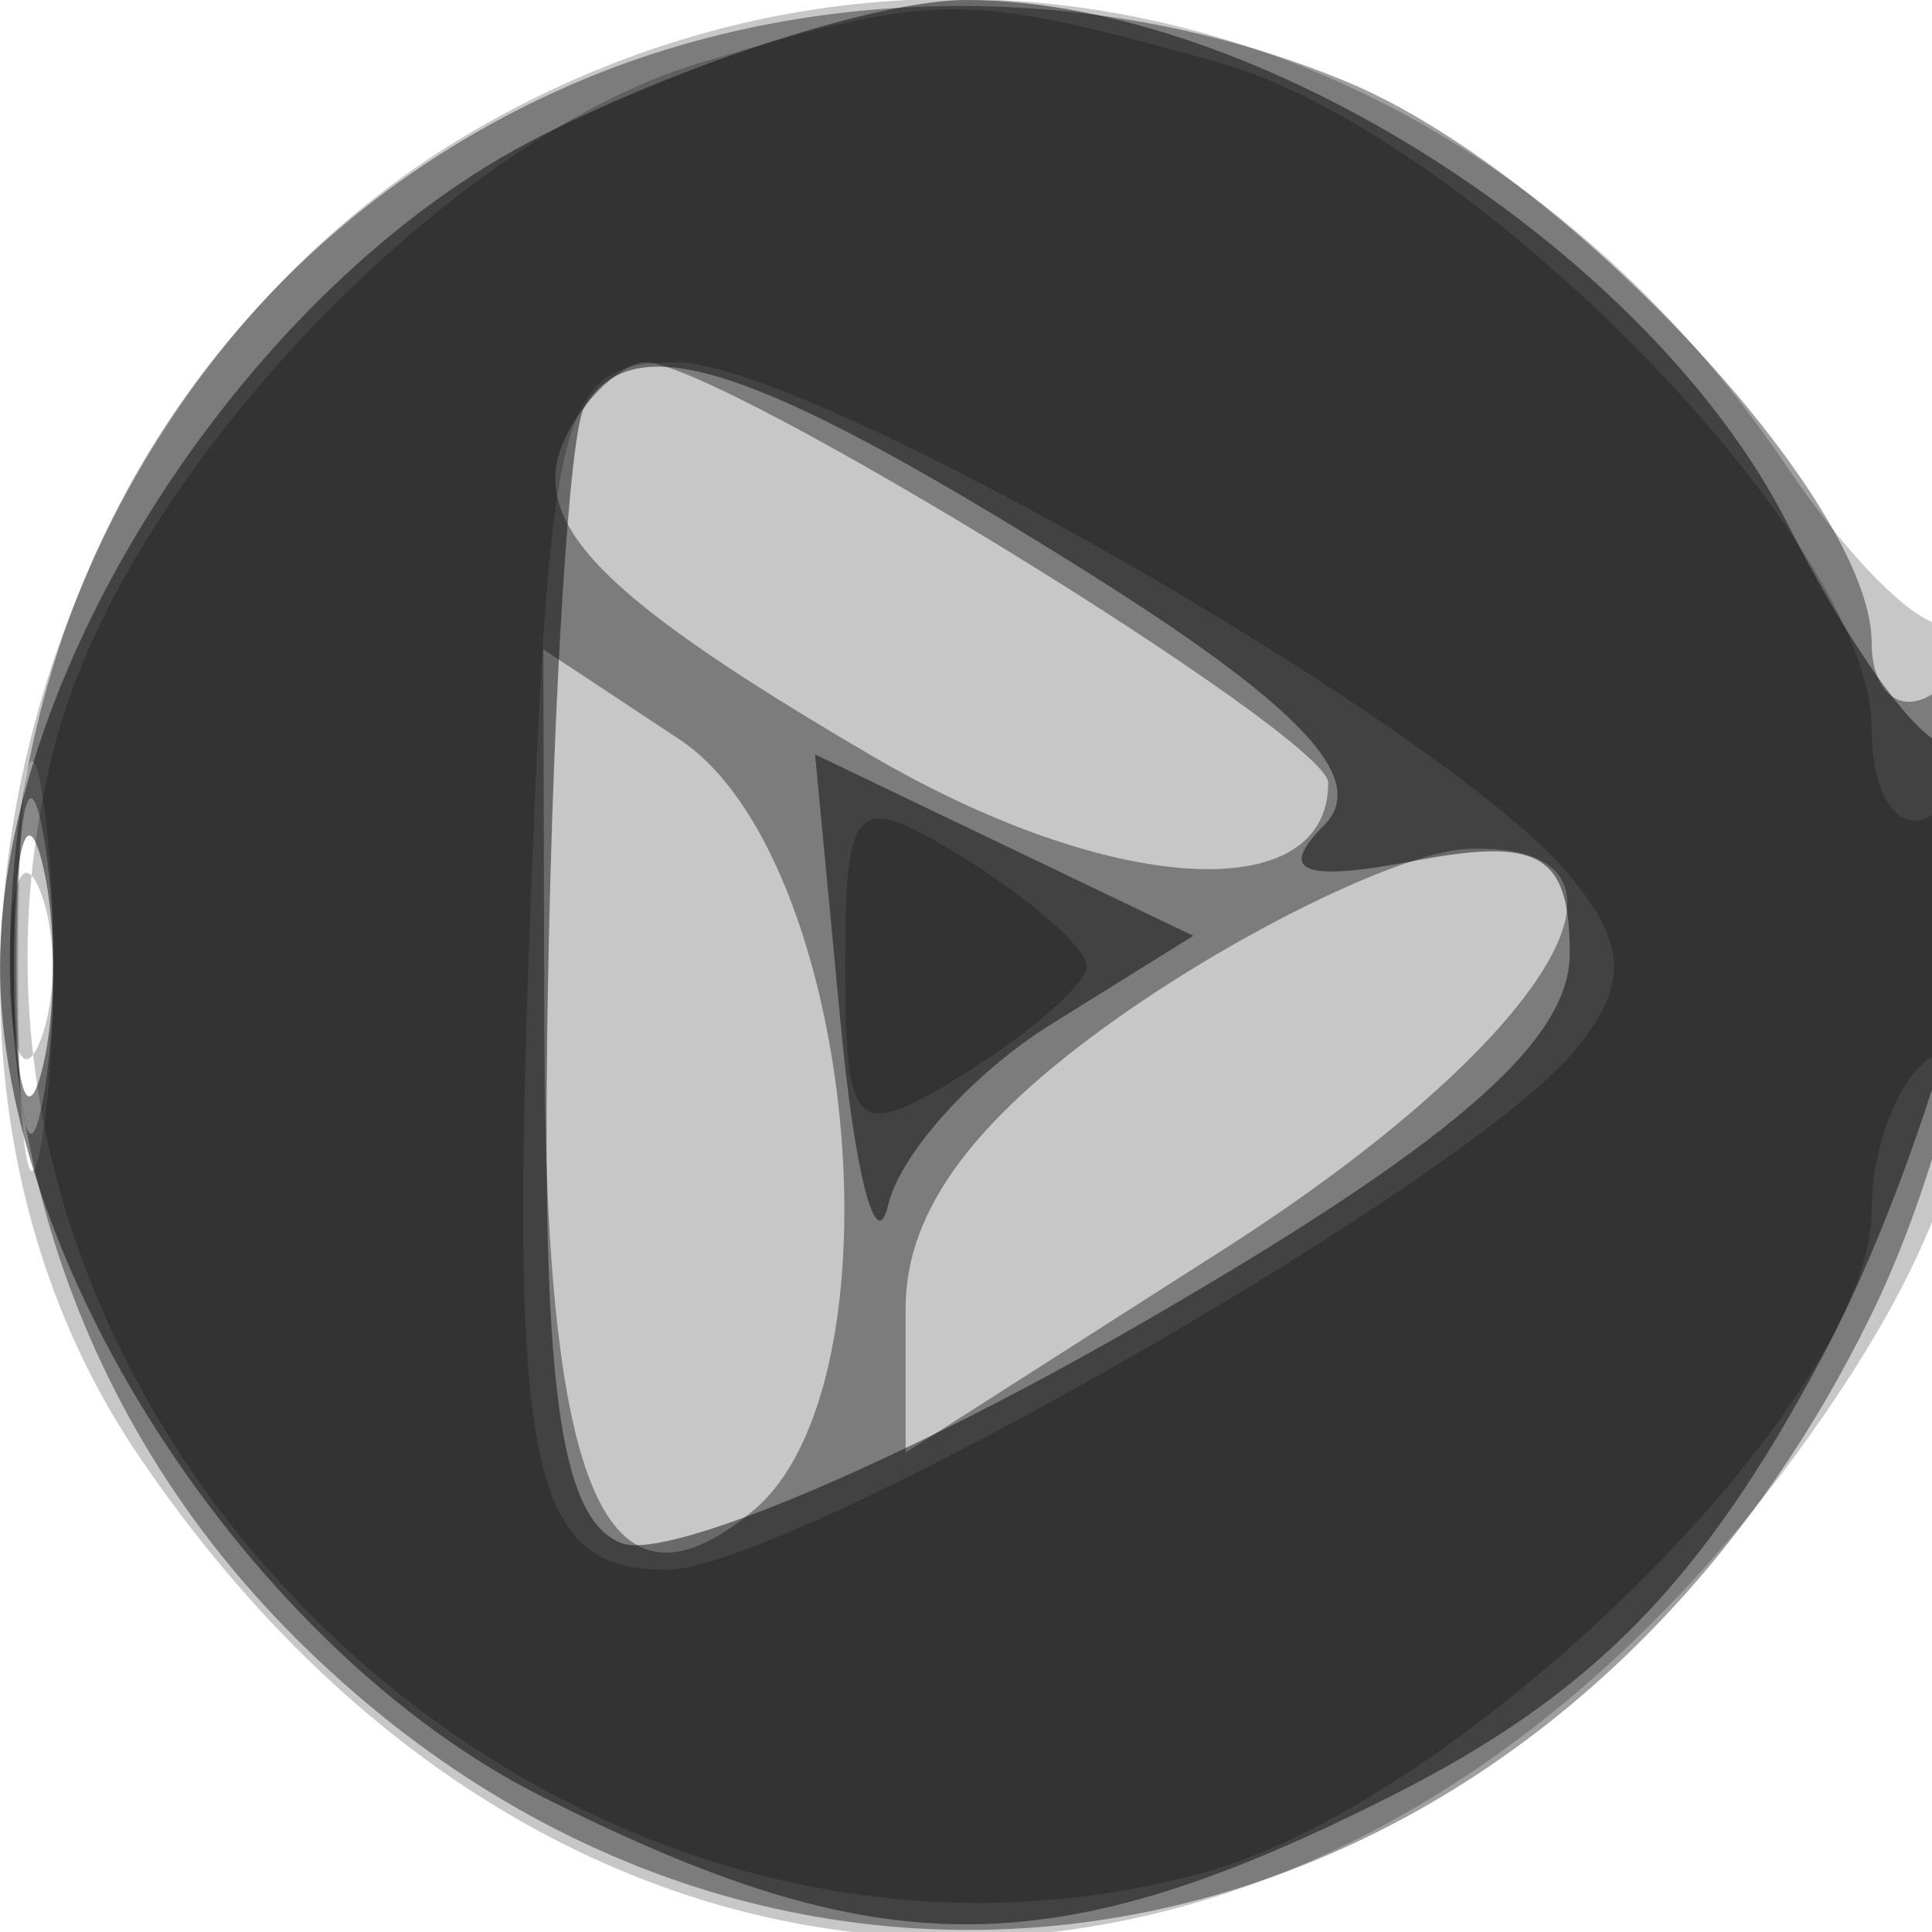 <svg xmlns="http://www.w3.org/2000/svg" width="32" height="32" version="1.1" fill="#000000"><path fill-opacity=".22" d="M 7.859 2.158 C 0.375 6.497, -2.355 17.210, 2.274 24.078 C 9.635 35.002, 22.404 34.731, 30.178 23.487 C 32.251 20.487, 32.942 18.283, 32.967 14.583 C 32.985 11.879, 32.718 9.949, 32.373 10.293 C 32.029 10.638, 30.781 9.486, 29.600 7.734 C 24.483 0.142, 15.367 -2.196, 7.859 2.158 M 0.300 16 C 0.300 19.025, 0.487 20.263, 0.716 18.750 C 0.945 17.238, 0.945 14.763, 0.716 13.250 C 0.487 11.738, 0.300 12.975, 0.300 16" stroke="none" fill="#000000" fill-rule="evenodd"/><path fill-opacity=".377" d="M 9.450 1.407 C -0.639 5.801, -3.022 19.213, 4.882 27.118 C 13.138 35.373, 25.681 32.772, 31.033 21.695 C 33.092 17.434, 33.758 10.414, 32 11.500 C 31.450 11.840, 31 11.451, 31 10.636 C 31 8.299, 25.916 2.863, 22.329 1.364 C 18.254 -0.338, 13.420 -0.322, 9.450 1.407 M 9.500 7 C 8.573 8.501, 9.658 9.716, 14.421 12.507 C 18.380 14.827, 22 15.046, 22 12.966 C 22 12.200, 11.932 6, 10.687 6 C 10.374 6, 9.840 6.450, 9.500 7 M 9.015 17.128 C 9.034 24.729, 10.044 27.038, 12.470 25.025 C 15.016 22.912, 14.182 14.183, 11.250 12.244 L 9 10.756 9.015 17.128 M 0.272 16 C 0.272 18.475, 0.467 19.488, 0.706 18.250 C 0.944 17.012, 0.944 14.988, 0.706 13.750 C 0.467 12.512, 0.272 13.525, 0.272 16 M 18.750 16.695 C 16.178 18.462, 15 20.023, 15 21.665 L 15 24.059 20.250 20.705 C 25.654 17.253, 27.679 13.949, 24.323 14.060 C 23.320 14.093, 20.813 15.279, 18.750 16.695" stroke="none" fill="#000000" fill-rule="evenodd"/><path fill-opacity=".467" d="M 8.962 2.250 C 4.159 4.672, 0 11.053, -0 16 C -0 20.947, 4.159 27.328, 8.962 29.750 C 14.573 32.580, 17.427 32.580, 23.038 29.750 C 26.364 28.073, 28.180 26.227, 30.169 22.500 C 32.485 18.161, 34.133 10.534, 32.375 12.292 C 32.031 12.635, 30.794 11.023, 29.625 8.708 C 27.330 4.163, 20.816 -0, 16 -0 C 14.583 -0, 11.416 1.012, 8.962 2.250 M 9.676 6.750 C 9.433 7.162, 9.164 11.445, 9.077 16.266 C 8.958 22.895, 9.256 25.161, 10.296 25.560 C 11.053 25.850, 14.896 24.229, 18.836 21.958 C 24.012 18.973, 26 17.264, 26 15.797 C 26 14.155, 25.508 13.861, 23.424 14.259 C 21.579 14.612, 21.155 14.445, 21.929 13.671 C 22.703 12.897, 21.520 11.662, 17.755 9.318 C 12.441 6.008, 10.480 5.385, 9.676 6.750 M 13.928 16.998 C 14.163 19.474, 14.515 20.808, 14.710 19.962 C 14.905 19.116, 16.122 17.766, 17.415 16.962 L 19.765 15.500 16.632 13.998 L 13.500 12.496 13.928 16.998 M 0.232 16 C 0.232 17.925, 0.438 18.712, 0.689 17.750 C 0.941 16.788, 0.941 15.213, 0.689 14.250 C 0.438 13.287, 0.232 14.075, 0.232 16" stroke="none" fill="#000000" fill-rule="evenodd"/><path fill-opacity=".228" d="M 11.594 1.041 C 7.391 2.299, 2.123 7.830, 0.938 12.230 C -1.992 23.113, 8.958 33.973, 19.892 31.029 C 24.257 29.854, 31 23.192, 31 20.056 C 31 18.990, 31.450 17.840, 32 17.500 C 32.550 17.160, 33 15.982, 33 14.882 C 33 13.782, 32.550 13.160, 32 13.500 C 31.450 13.840, 31 13.193, 31 12.062 C 31 8.955, 24.353 2.192, 20.152 1.025 C 15.963 -0.138, 15.534 -0.137, 11.594 1.041 M 8.817 14.250 C 8.407 24.329, 8.724 26, 11.045 26 C 13.068 26, 24.248 19.612, 26.072 17.413 C 26.973 16.328, 26.955 15.651, 25.997 14.496 C 23.977 12.062, 13.416 6, 11.195 6 C 9.330 6, 9.123 6.718, 8.817 14.250 M 14 16 C 14 18.767, 14.166 18.913, 16 17.768 C 17.100 17.081, 18 16.285, 18 16 C 18 15.715, 17.100 14.919, 16 14.232 C 14.166 13.087, 14 13.233, 14 16 M 0.158 16 C 0.158 17.375, 0.385 17.938, 0.662 17.250 C 0.940 16.563, 0.940 15.438, 0.662 14.750 C 0.385 14.063, 0.158 14.625, 0.158 16" stroke="none" fill="#000000" fill-rule="evenodd"/></svg>